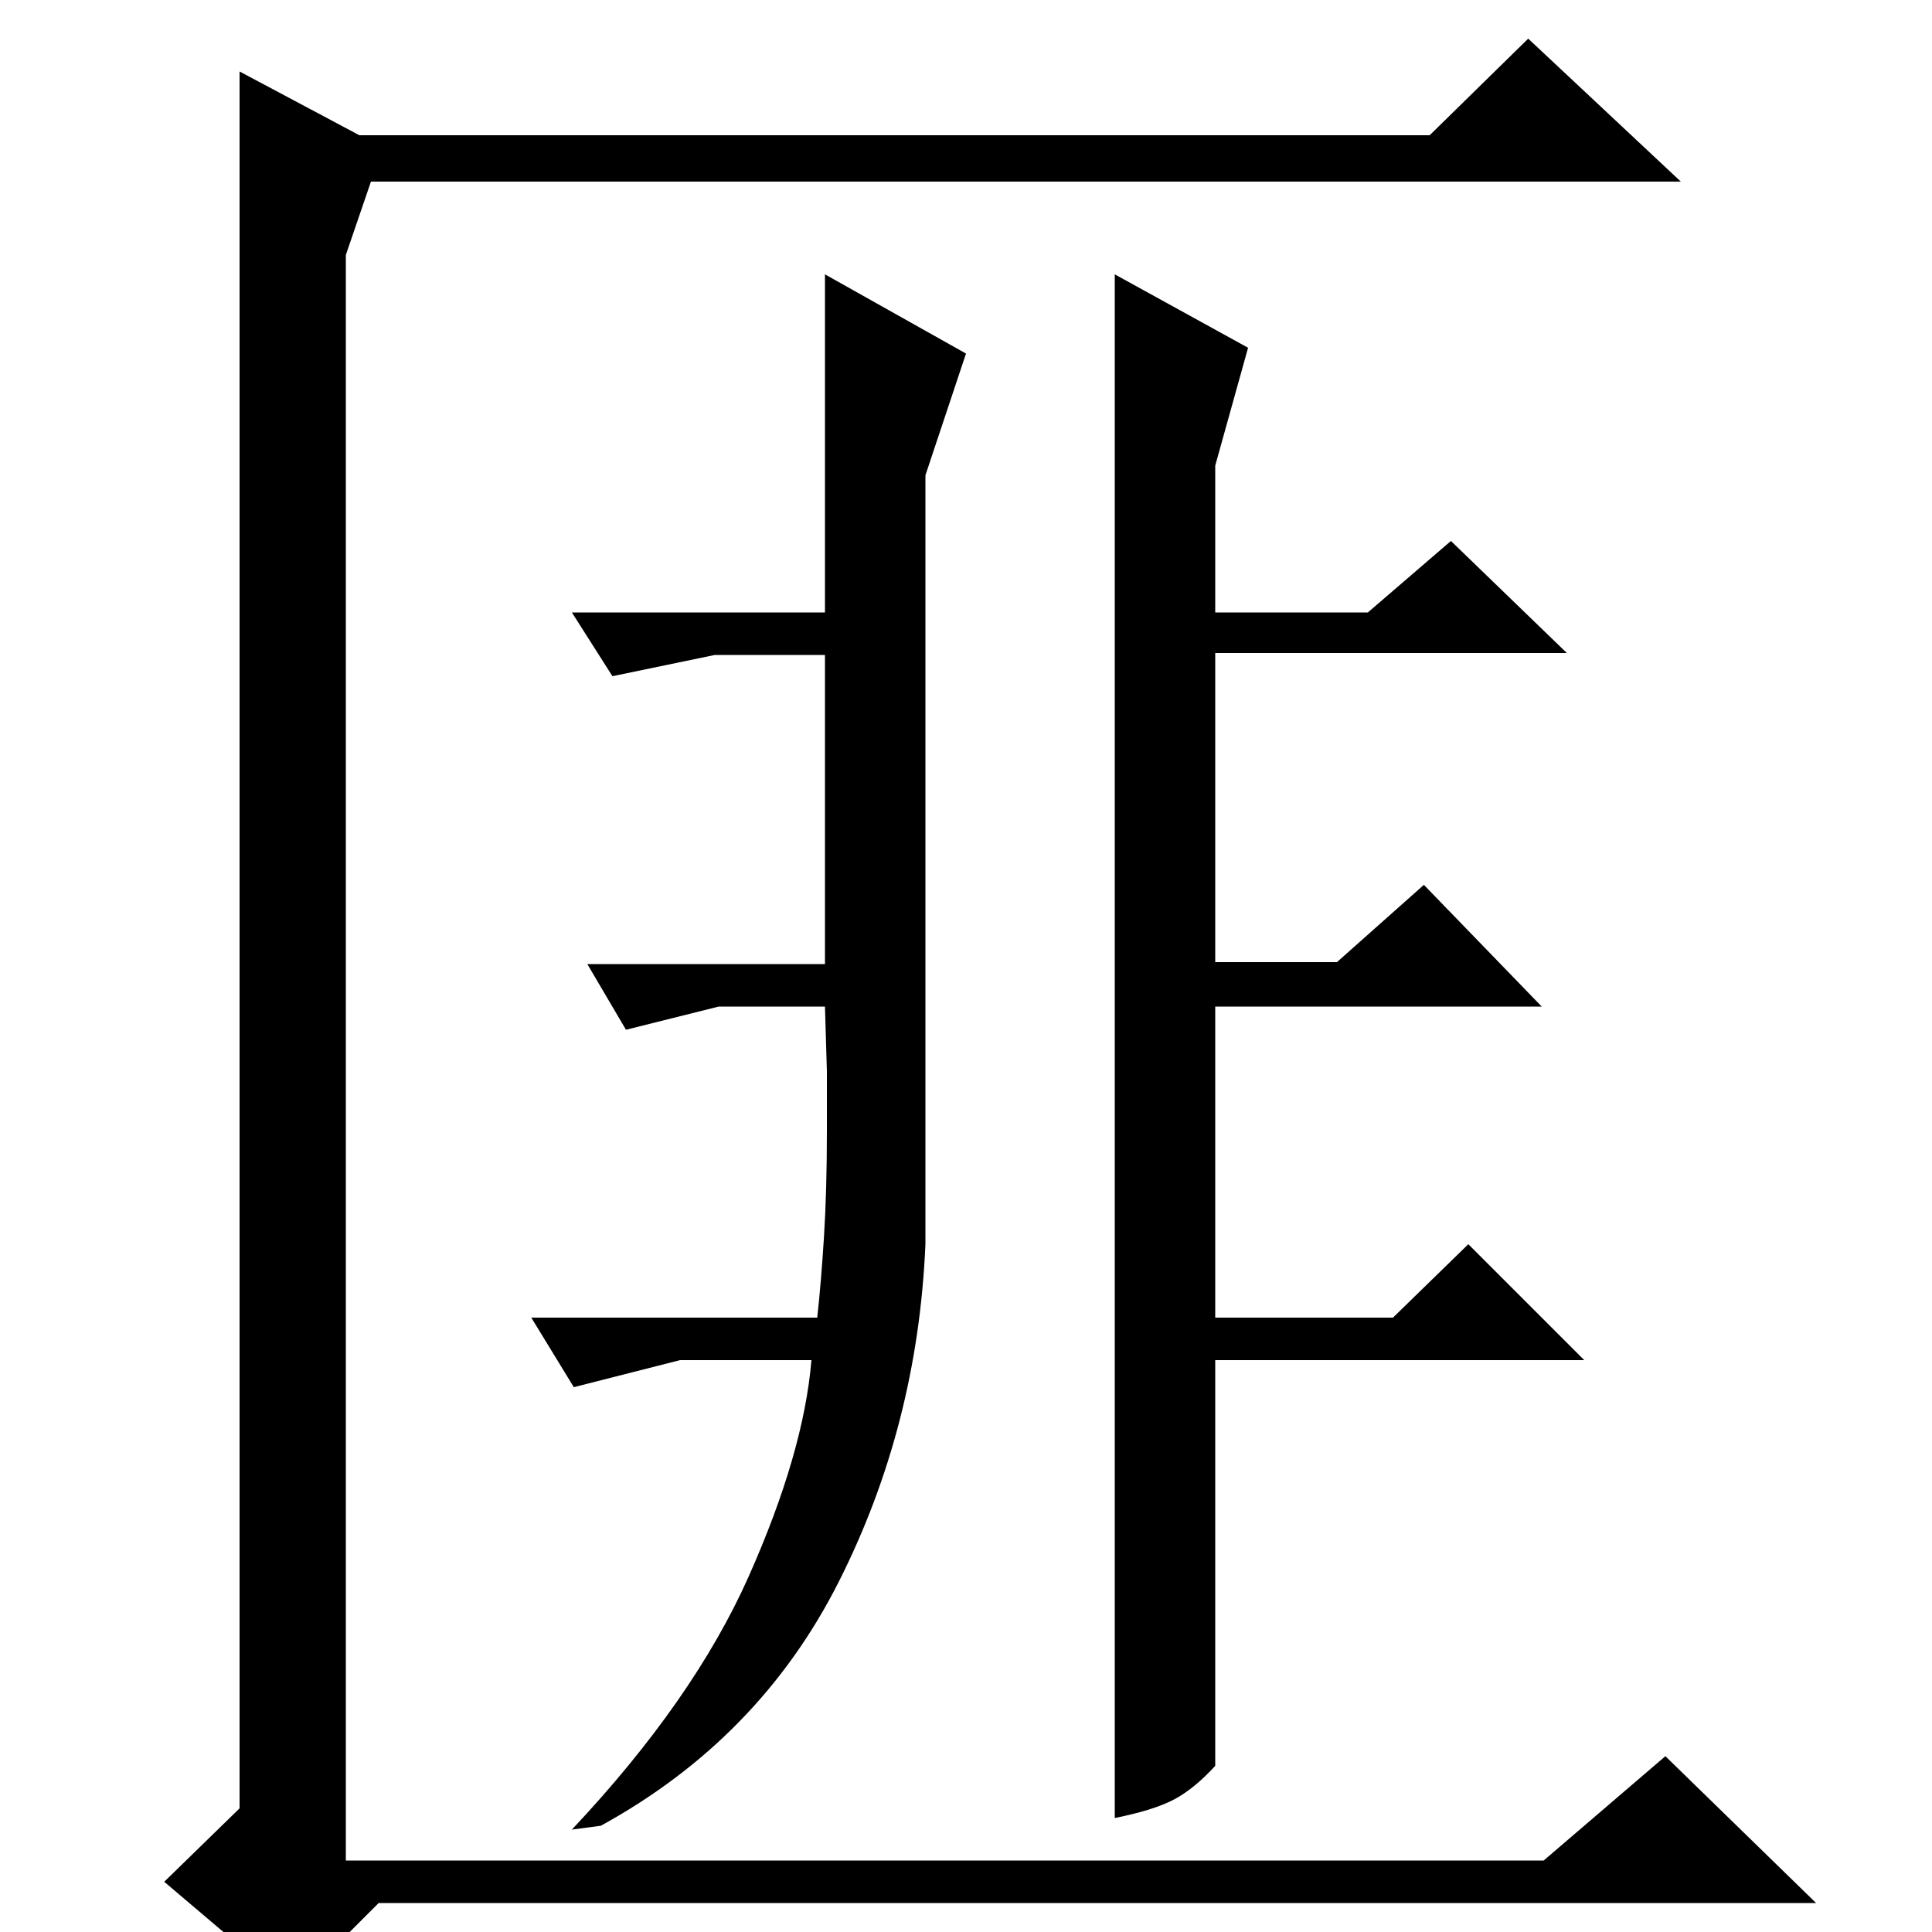 <?xml version="1.0" standalone="no"?>
<!DOCTYPE svg PUBLIC "-//W3C//DTD SVG 1.1//EN" "http://www.w3.org/Graphics/SVG/1.1/DTD/svg11.dtd" >
<svg xmlns="http://www.w3.org/2000/svg" xmlns:xlink="http://www.w3.org/1999/xlink" version="1.1" viewBox="0 -200 1000 1000">
  <g transform="matrix(1 0 0 -1 0 800)">
   <path fill="currentColor"
d="M192 906l-13 -38v-831h620l63 54l78 -76h-744l-45 -45l-66 56l39 38v899l62 -33h554l51 50l79 -74h-678zM500 817l-21 -63v-398q-4 -94 -45 -175t-123 -126l-15 -2q63 67 91.5 131t32.5 112h-68l-55 -14l-22 36h148q2 18 3.5 42t1.5 55v30.5t-1 33.5h-55l-48 -12l-20 34
h123v160h-57l-53 -11l-21 33h131v175zM646 820l-17 -61v-76h79l43 37l60 -58h-182v-160h63l45 40l61 -63h-169v-161h92l39 38l60 -60h-191v-210q-11 -12 -21.5 -17.5t-30.5 -9.5v799z" />
  </g>

</svg>
